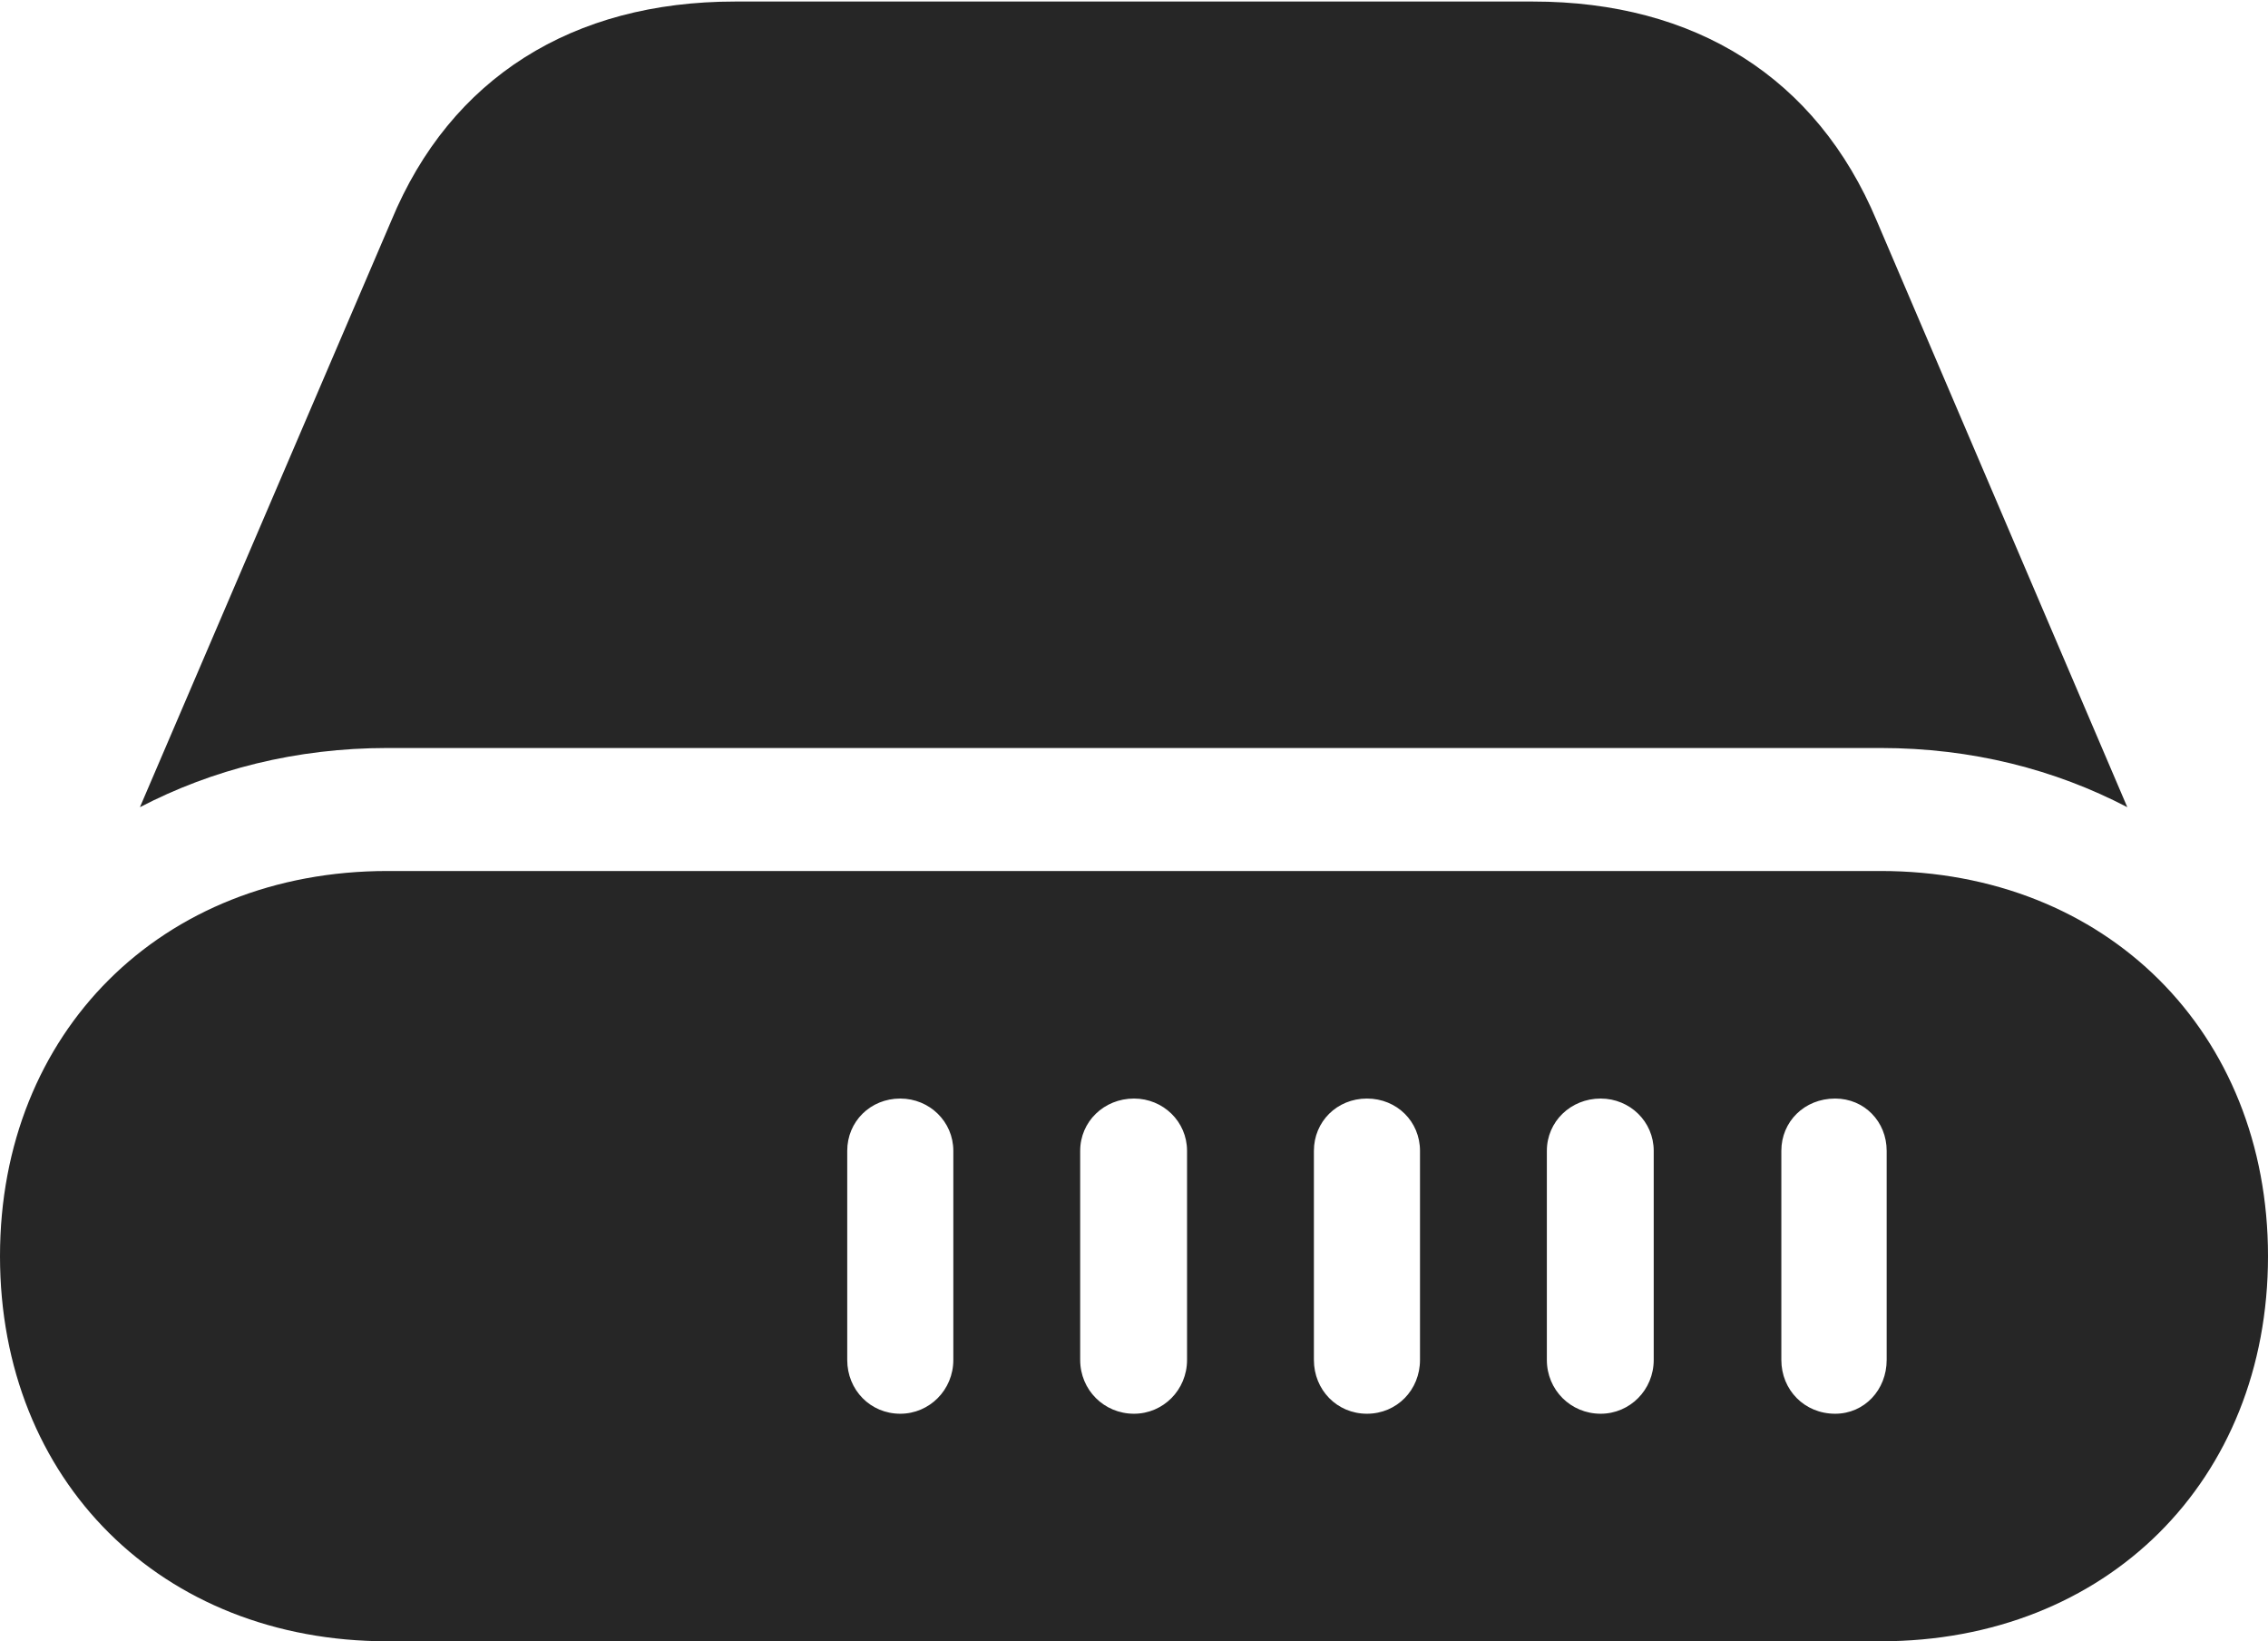 <?xml version="1.0" encoding="UTF-8"?>
<!--Generator: Apple Native CoreSVG 326-->
<!DOCTYPE svg
PUBLIC "-//W3C//DTD SVG 1.1//EN"
       "http://www.w3.org/Graphics/SVG/1.1/DTD/svg11.dtd">
<svg version="1.1" xmlns="http://www.w3.org/2000/svg" xmlns:xlink="http://www.w3.org/1999/xlink" viewBox="0 0 737.5 533.75">
 <g>
  <rect height="533.75" opacity="0" width="737.5" x="0" y="0"/>
  <path d="M275.5 442.25L275.5 374.25C275.5 364.75 283 357.25 292.75 357.25C302.25 357.25 310 364.75 310 374.25L310 442.25C310 452 302.25 459.75 292.75 459.75C283 459.75 275.5 452 275.5 442.25ZM351.25 442.25L351.25 374.25C351.25 364.75 359 357.25 368.75 357.25C378.25 357.25 386 364.75 386 374.25L386 442.25C386 452 378.25 459.75 368.75 459.75C359 459.75 351.25 452 351.25 442.25ZM427.25 442.25L427.25 374.25C427.25 364.75 434.75 357.25 444.5 357.25C454.25 357.25 461.75 364.75 461.75 374.25L461.75 442.25C461.75 452 454.25 459.75 444.5 459.75C434.75 459.75 427.25 452 427.25 442.25ZM503 442.25L503 374.25C503 364.75 510.75 357.25 520.5 357.25C530 357.25 537.75 364.75 537.75 374.25L537.75 442.25C537.75 452 530 459.75 520.5 459.75C510.75 459.75 503 452 503 442.25ZM579.25 442.25L579.25 374.25C579.25 364.75 586.75 357.25 596.75 357.25C606.25 357.25 613.5 364.75 613.5 374.25L613.5 442.25C613.5 452 606.25 459.75 596.75 459.75C586.75 459.75 579.25 452 579.25 442.25ZM126 533.75L611.5 533.75C685 533.75 737.5 481.5 737.5 408.5C737.5 335.75 685 283.25 611.5 283.25L126 283.25C52.5 283.25 0 335.75 0 408.5C0 481.5 52.5 533.75 126 533.75ZM126 243.25L611.5 243.25C641.25 243.25 668.25 250.25 691.75 262.5L610.25 71.75C590.75 25.25 551.25 0.5 498.5 0.5L239 0.5C186.25 0.5 146.5 25.25 127.25 71.75L45.5 262.5C69 250.25 96.25 243.25 126 243.25Z" fill="black" fill-opacity="0.85"/>
 </g>
</svg>
